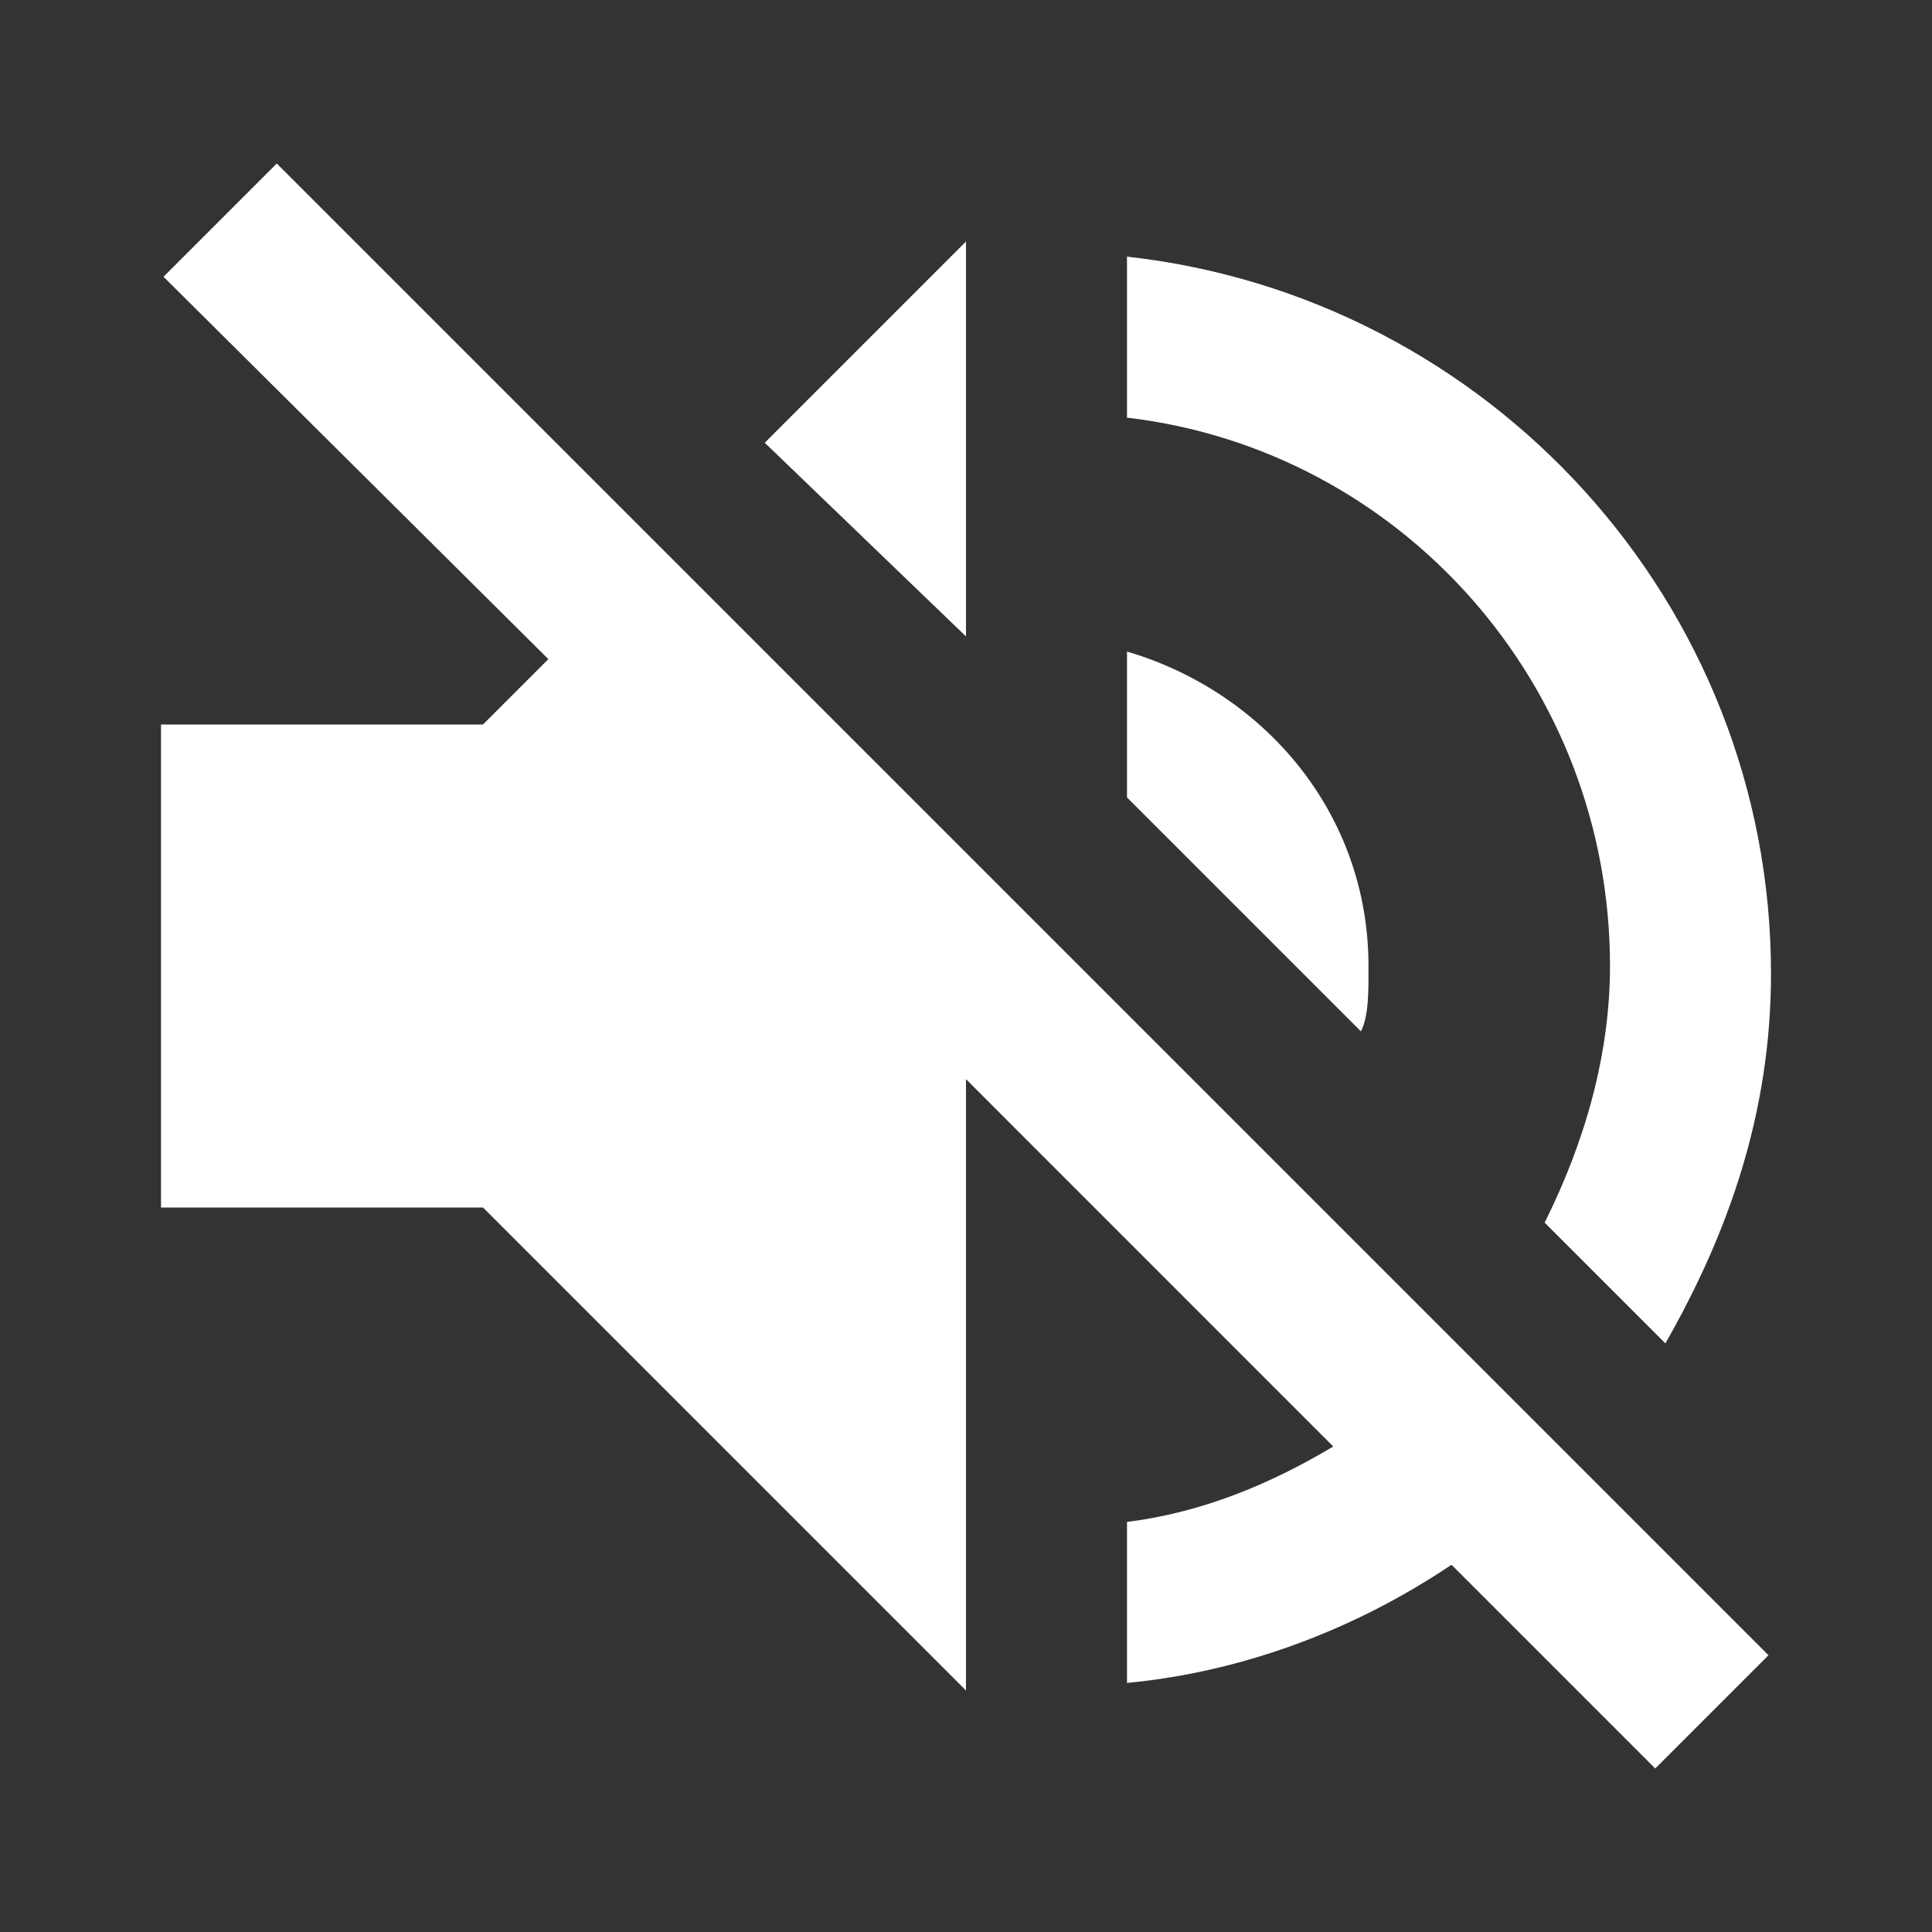 <?xml version="1.0"?>
    <svg xmlns="http://www.w3.org/2000/svg" viewBox="0 0 24 24" enable-background="new 0 0 24 24">
        <rect x="0" y="0" width="24" height="24" fill="#333333" stroke="none"/>
        <path fill="white" d="M 3.438 2.031 L 2.031 3.438 L 6.812 8.188 L 6 9 L 2 9 L 2 15 L 6 15 L 12 21 L 12 13.406 L 16.562 17.969 C 15.786 18.433 14.932 18.79 14 18.906 L 14 20.906 C 15.448 20.768 16.842 20.238 18.031 19.438 L 20.562 21.969 L 21.969 20.562 L 3.438 2.031 z M 12 3 L 9.5 5.5 L 12 7.906 L 12 3 z M 14 3.188 L 14 5.188 C 17.4 5.588 20 8.5 20 12 C 20 13.1 19.688 14.188 19.188 15.188 L 20.688 16.688 C 21.488 15.287 22 13.794 22 12.094 C 22 7.494 18.5 3.688 14 3.188 z M 14 8.094 L 14 9.906 L 16.906 12.812 C 17.006 12.613 17 12.3 17 12 C 17 10.1 15.7 8.594 14 8.094 z"/>
    </svg>
    
